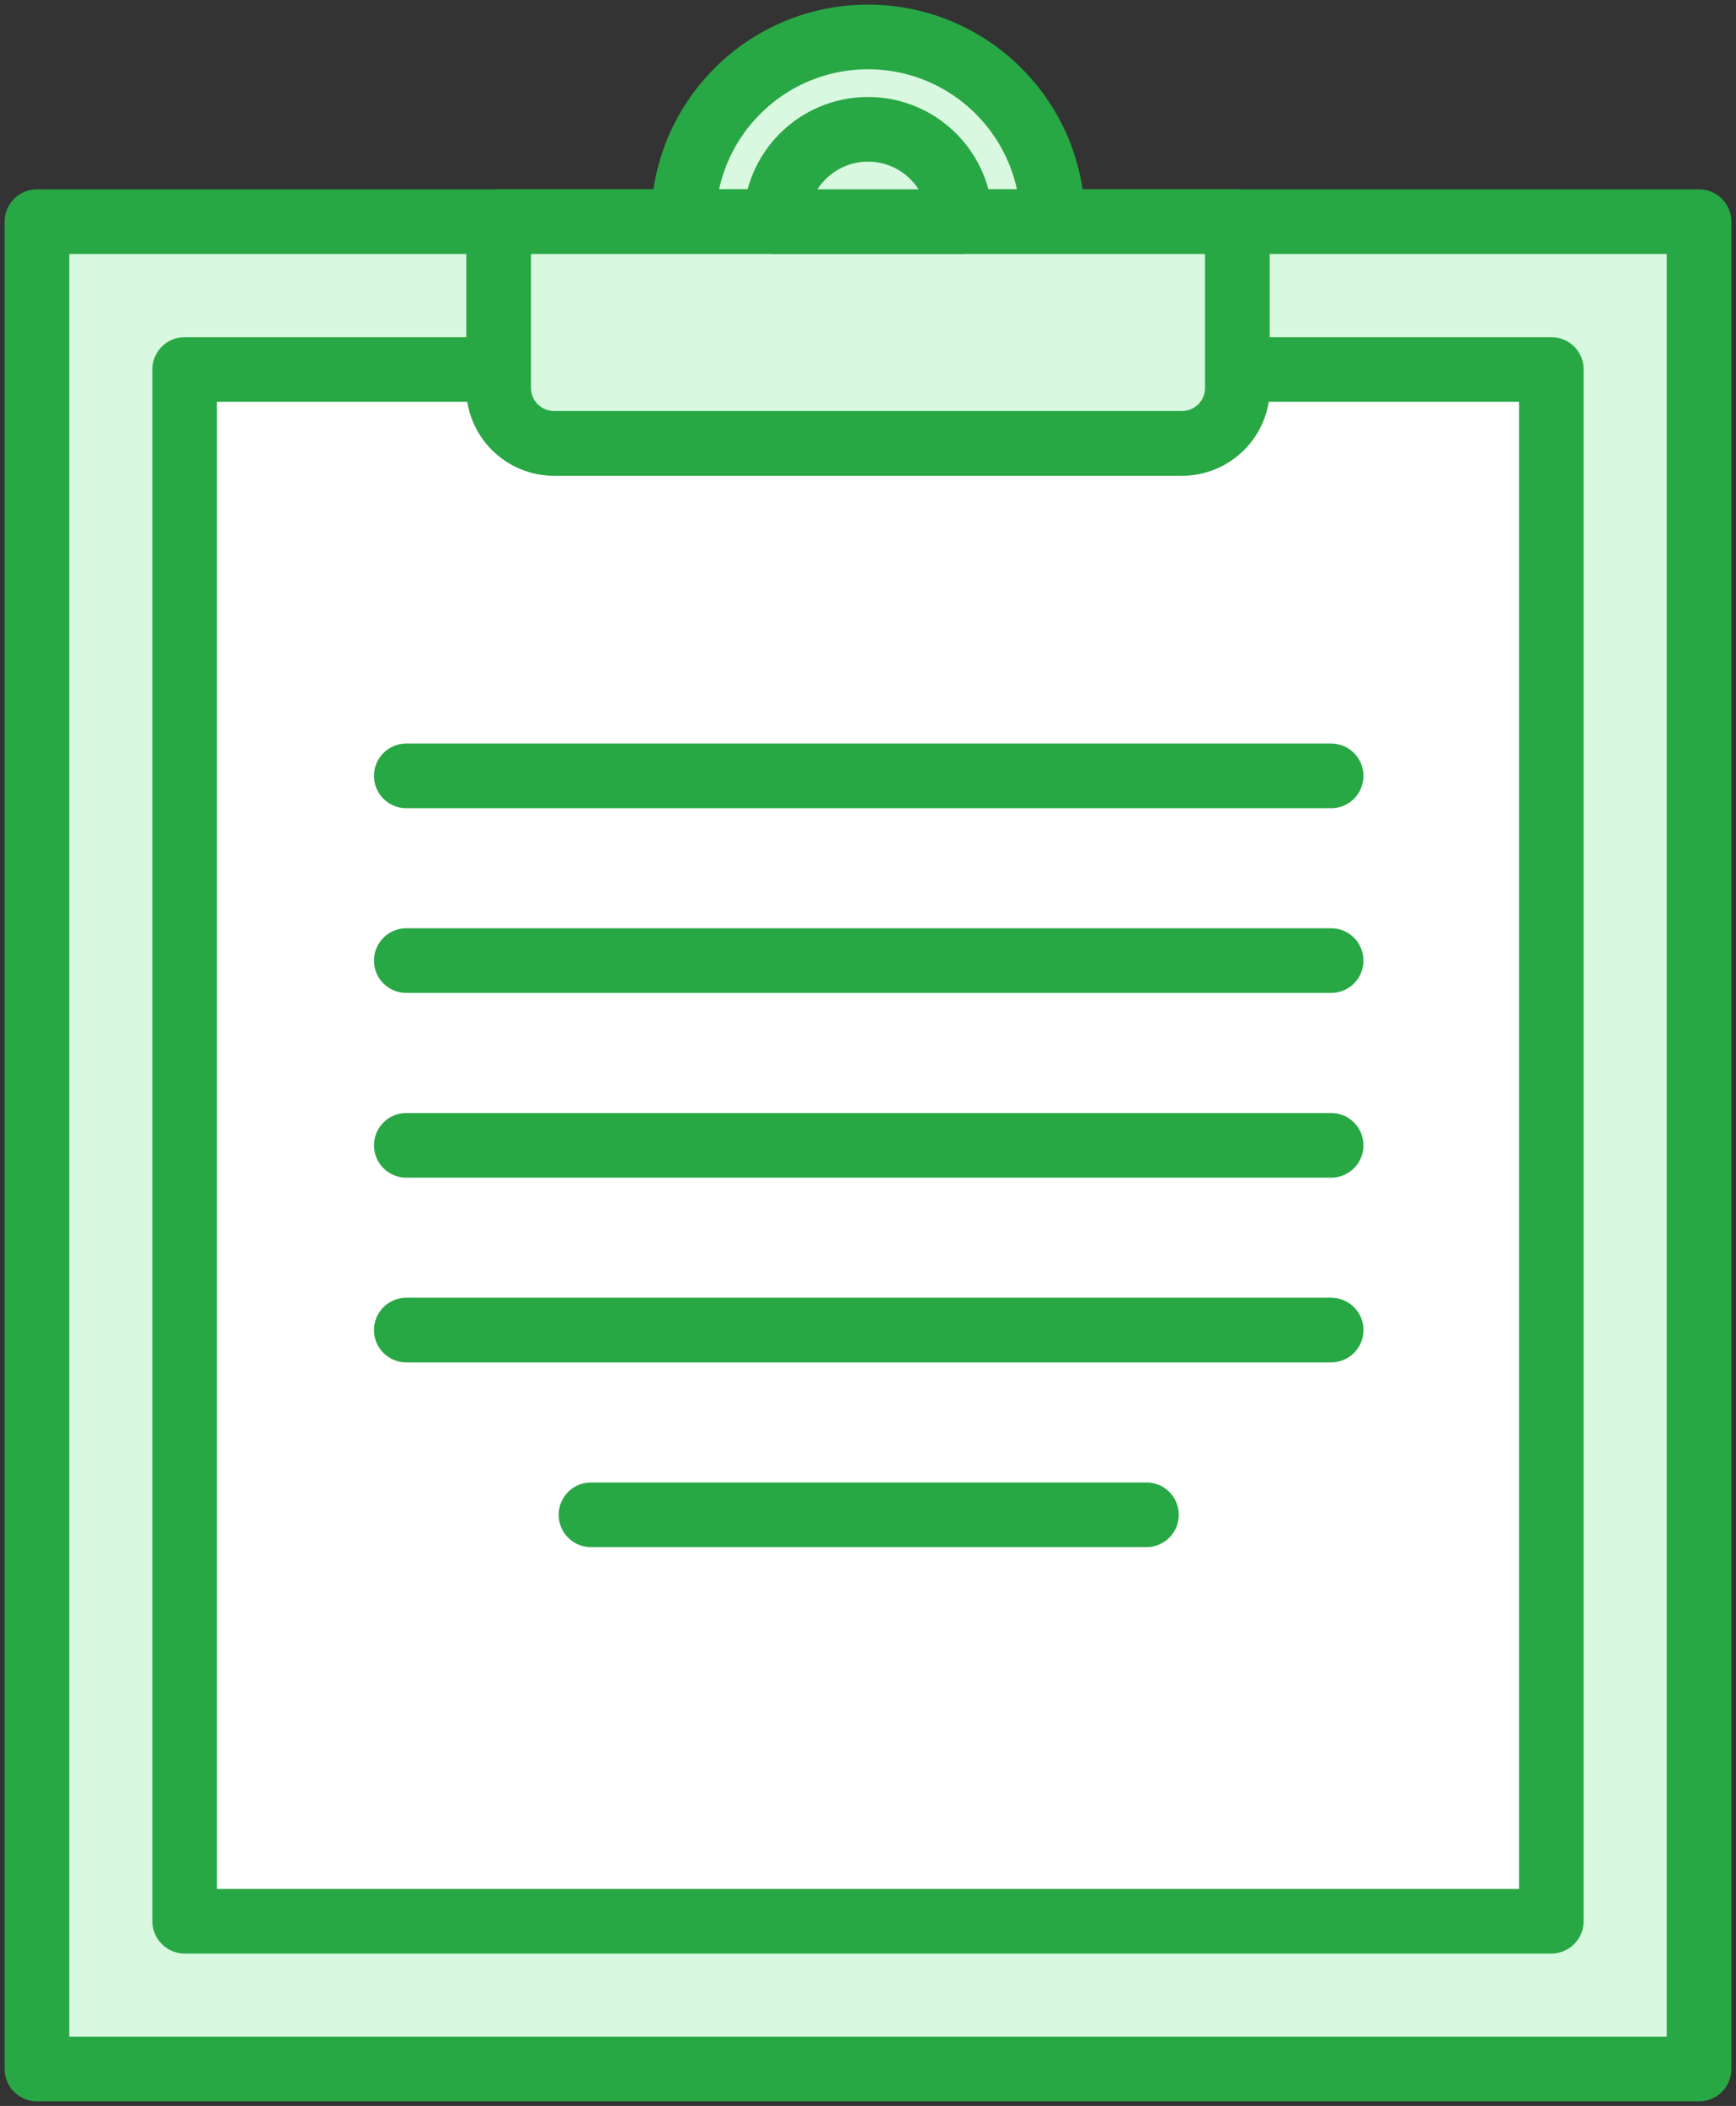 <?xml version="1.0" encoding="UTF-8"?>
<svg width="94px" height="114px" viewBox="0 0 94 114" version="1.1" xmlns="http://www.w3.org/2000/svg" xmlns:xlink="http://www.w3.org/1999/xlink">
    <rect x="0" y="0" width="94" height="114" fill="#333333" stroke="none"/>
    <!-- Generator: Sketch 46.2 (44496) - http://www.bohemiancoding.com/sketch -->
    <title>office-3</title>
    <desc>Created with Sketch.</desc>
    <defs></defs>
    <g id="ALL" stroke="none" stroke-width="1" fill="none" fill-rule="evenodd" stroke-linecap="round" stroke-linejoin="round">
        <g id="Primary" transform="translate(-1487, -15066)" stroke="#28A745" stroke-width="3.5">
            <g id="Group-15" transform="translate(200, 200)">
                <g id="office-3" transform="translate(1289, 14868)">
                    <rect id="Layer-1" fill="#D8F8DF" x="0" y="10" width="90" height="100"></rect>
                    <path d="M8,18 L8,102 L82,102 L82,18 L65,18 L65,19.003 C65,20.658 63.658,22 61.993,22 L28.007,22 C26.346,22 25,20.658 25,19.003 L25,18 L8,18 Z" id="Layer-2" fill="#FFFFFF"></path>
                    <path d="M55,10 C55,4.477 50.523,0 45,0 C39.477,0 35,4.477 35,10 L55,10 L55,10 Z" id="Layer-3" fill="#D8F8DF"></path>
                    <path d="M25,10 L65,10 L65,19.003 C65,20.658 63.658,22 61.993,22 L28.007,22 C26.346,22 25,20.658 25,19.003 L25,10 Z" id="Layer-4" fill="#D8F8DF"></path>
                    <path d="M50,10 C50,7.239 47.761,5 45,5 C42.239,5 40,7.239 40,10 L50,10 L50,10 Z" id="Layer-5" fill="#D8F8DF"></path>
                    <path d="M20,40 L70.077,40" id="Layer-6" fill="#D8F8DF"></path>
                    <path d="M20,50 L70.077,50" id="Layer-7" fill="#D8F8DF"></path>
                    <path d="M20,60 L70.077,60" id="Layer-8" fill="#D8F8DF"></path>
                    <path d="M20,70 L70.077,70" id="Layer-9" fill="#D8F8DF"></path>
                    <path d="M30,80 L60.077,80" id="Layer-10" fill="#D8F8DF"></path>
                </g>
            </g>
        </g>
    </g>
</svg>